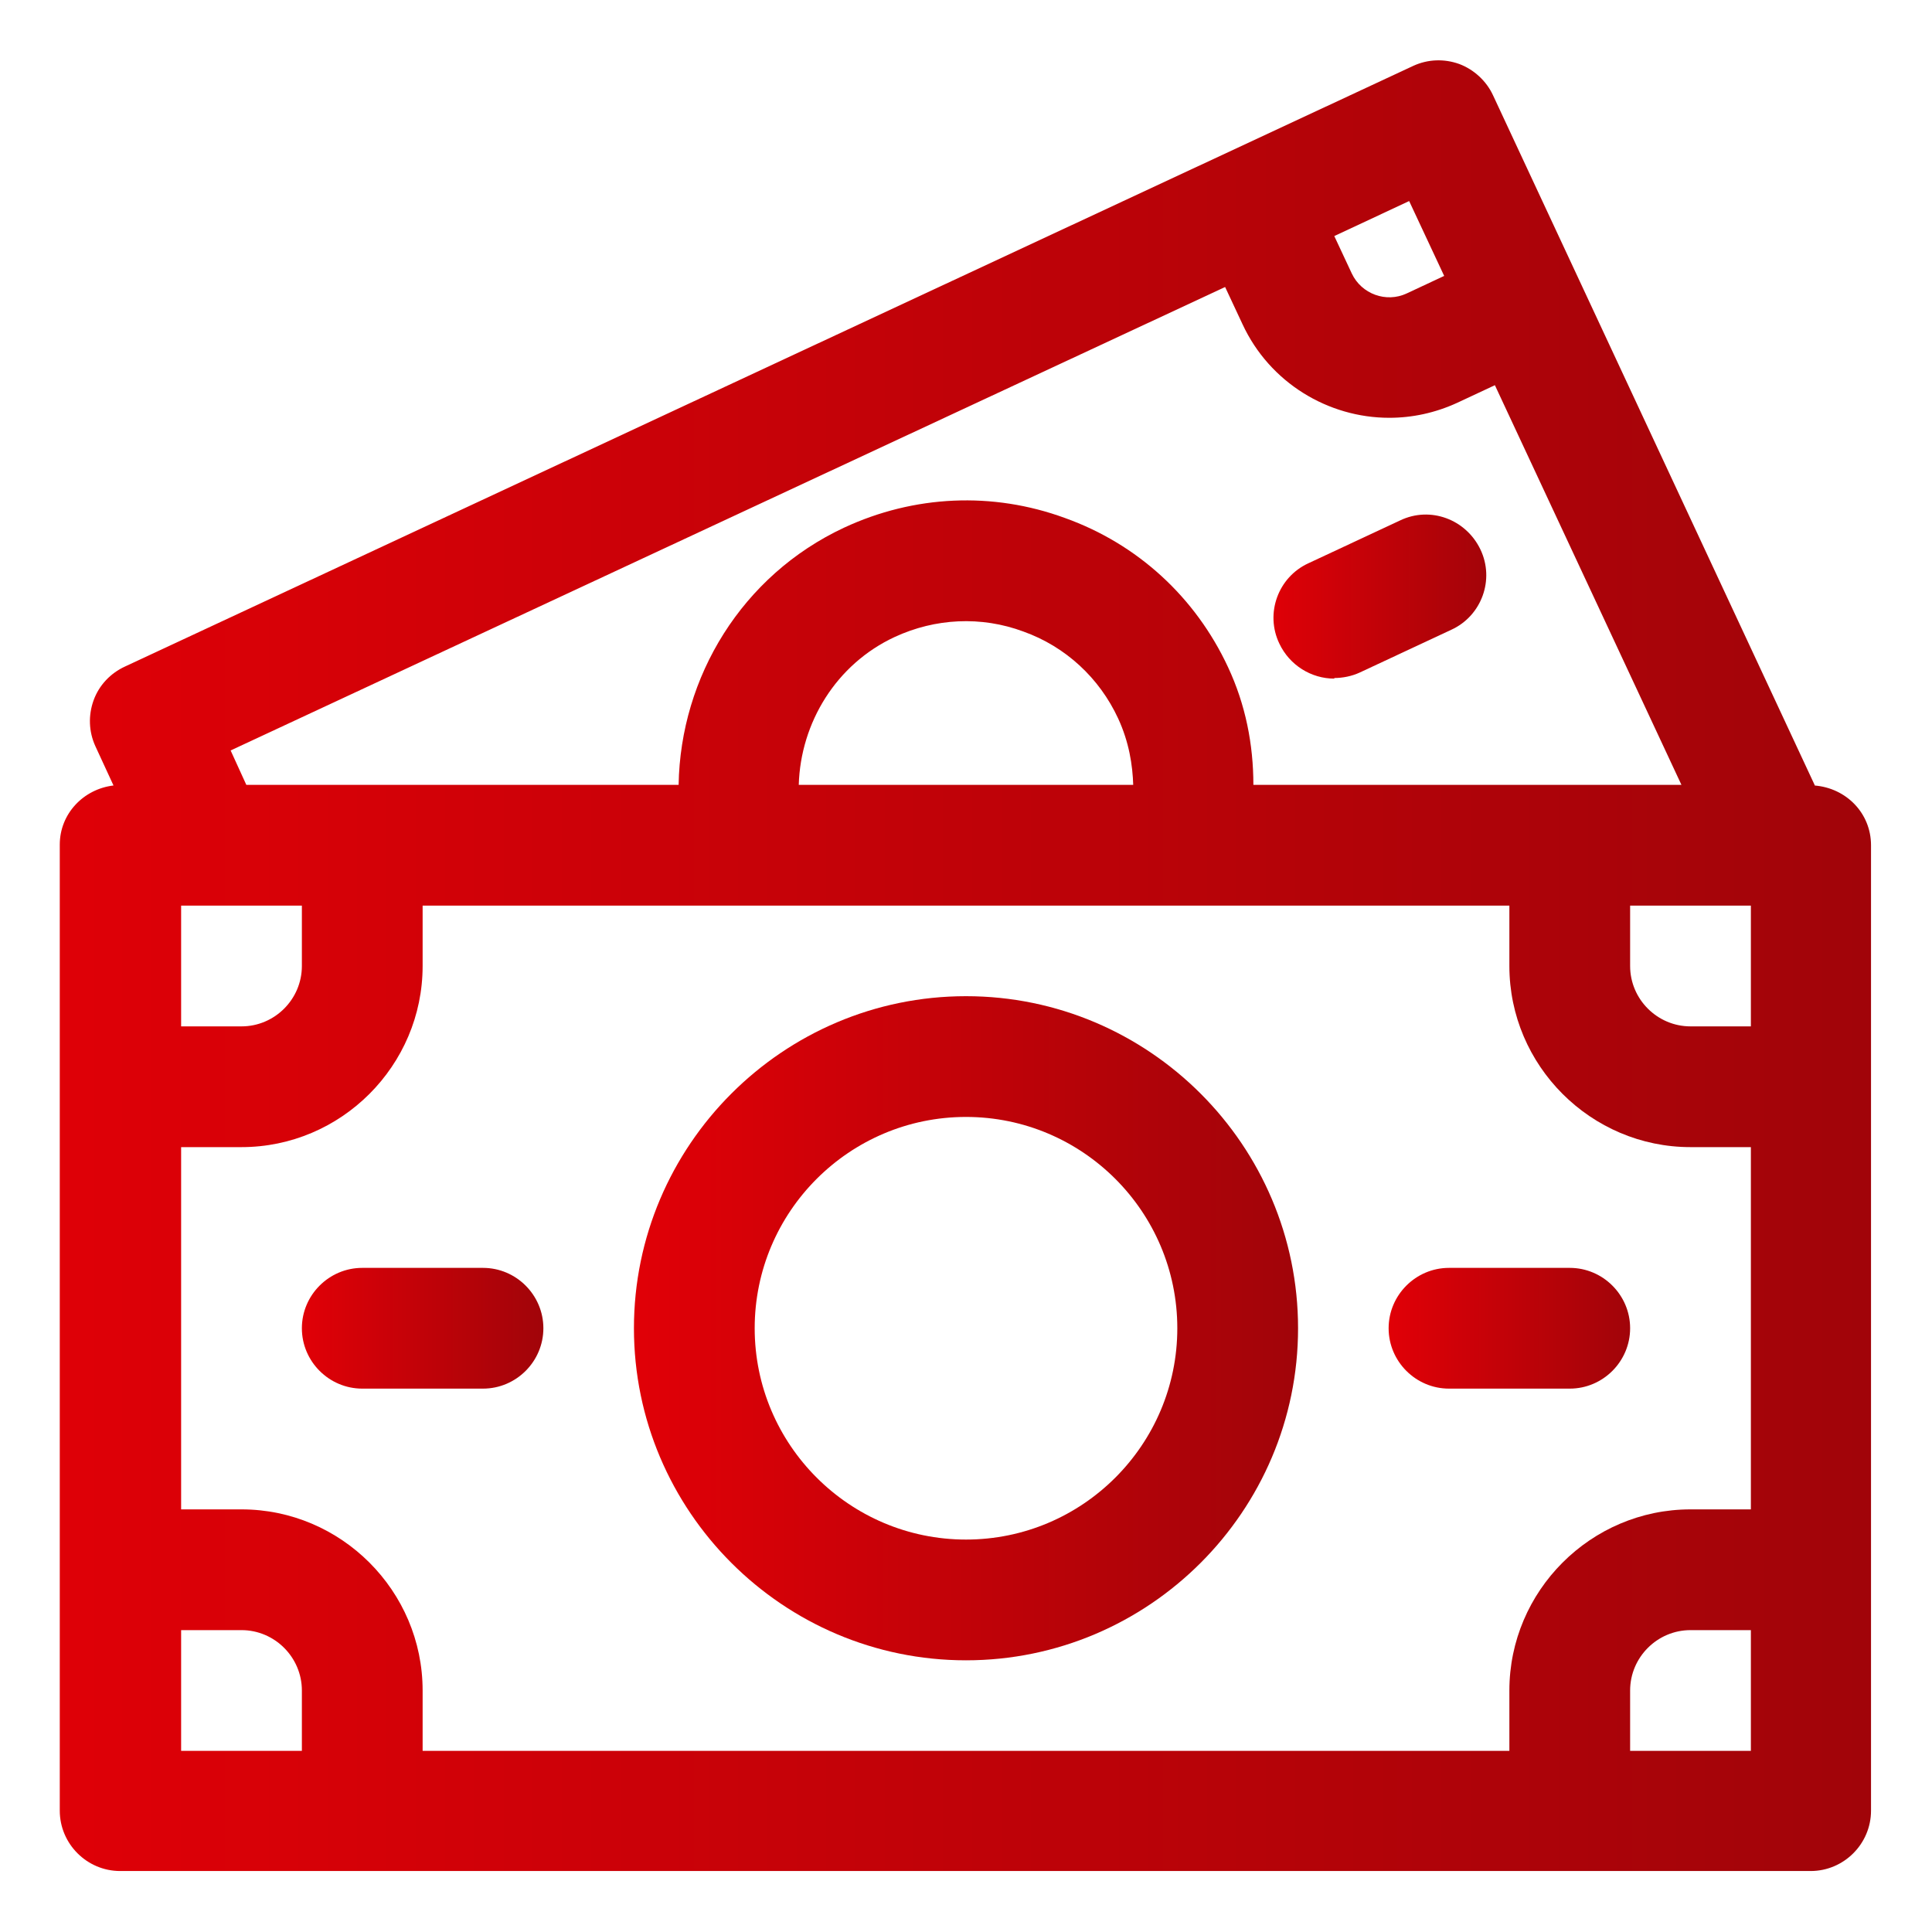 <svg id="OBJECT" viewBox="0 0 32 32" xmlns="http://www.w3.org/2000/svg" xmlns:xlink="http://www.w3.org/1999/xlink" width="375" height="375" version="1.1" xmlns:svgjs="http://svgjs.dev/svgjs"><g transform="matrix(1,0,0,1,0,0)"><linearGradient id="New_Gradient_Swatch-2" x2="33.49" xlink:href="#New_Gradient_Swatch" y1="9.87" y2="9.87" data-name="New Gradient Swatch"/><linearGradient id="New_Gradient_Swatch-3" x2="33.49" xlink:href="#New_Gradient_Swatch" y1="22" y2="22" data-name="New Gradient Swatch"/><path d="m30.06 13.01-5.33-11.43c-.11-.24-.32-.43-.56-.52-.25-.09-.52-.08-.76.03l-21.34 9.95c-.24.11-.43.31-.52.56s-.08.52.03.76l.3.65c-.5.06-.89.47-.89.98v16c0 .55.45 1 1 1h28c.55 0 1-.45 1-1v-15.99c0-.53-.41-.95-.94-.99zm-1.06 3.99h-1c-.55 0-1-.45-1-1v-1h2zm-4 11v1h-18v-1c0-1.65-1.35-3-3-3h-1v-6h1c1.65 0 3-1.35 3-3v-1h18v1c0 1.65 1.35 3 3 3h1v6h-1c-1.65 0-3 1.35-3 3zm-20-13v1c0 .55-.45 1-1 1h-1v-2zm13.77-2h-5.54c.03-1.03.62-2 1.59-2.45.67-.31 1.43-.35 2.13-.09.7.25 1.26.77 1.57 1.44.18.39.24.77.25 1.11zm4.57-9.67.58 1.24-.62.29c-.34.16-.75.01-.91-.33l-.29-.62zm-3.05 1.42.29.62c.45.97 1.42 1.55 2.43 1.55.38 0 .76-.08 1.13-.25l.62-.29 3.09 6.62h-7.09c0-.67-.13-1.33-.42-1.95-.54-1.16-1.5-2.04-2.7-2.47-1.2-.44-2.5-.38-3.66.16-1.69.79-2.71 2.47-2.74 4.26h-7.16l-.26-.57 16.48-7.68zm-17.29 22.25h1c.55 0 1 .45 1 1v1h-2zm24 2v-1c0-.55.45-1 1-1h1v2z" fill="url(#New_Gradient_Swatch)" data-original-color="New_Gradient_Swatch" stroke="none"/><path d="m22.1 11.23c.14 0 .29-.03.42-.09l1.52-.71c.5-.23.72-.83.48-1.33s-.83-.72-1.33-.48l-1.52.71c-.5.23-.72.83-.48 1.33.17.36.53.58.91.58z" fill="url(#New_Gradient_Swatch)" data-original-color="New_Gradient_Swatch" stroke="none"/><g fill="url(#New_Gradient_Swatch-3)"><path d="m16 16.5c-3.03 0-5.5 2.47-5.5 5.5s2.47 5.5 5.5 5.5 5.5-2.47 5.5-5.5-2.47-5.5-5.5-5.5zm0 9c-1.93 0-3.5-1.57-3.5-3.5s1.57-3.5 3.5-3.5 3.5 1.57 3.5 3.5-1.57 3.5-3.5 3.5z" fill="url(#New_Gradient_Swatch)" data-original-color="New_Gradient_Swatch" stroke="none"/><path d="m26 21h-2c-.55 0-1 .45-1 1s.45 1 1 1h2c.55 0 1-.45 1-1s-.45-1-1-1z" fill="url(#New_Gradient_Swatch)" data-original-color="New_Gradient_Swatch" stroke="none"/><path d="m8 21h-2c-.55 0-1 .45-1 1s.45 1 1 1h2c.55 0 1-.45 1-1s-.45-1-1-1z" fill="url(#New_Gradient_Swatch)" data-original-color="New_Gradient_Swatch" stroke="none"/></g></g><defs><linearGradient id="New_Gradient_Swatch"><stop stop-color="#e10007ff" offset="0"/><stop stop-color="#a10409ff" offset="1"/></linearGradient></defs></svg>